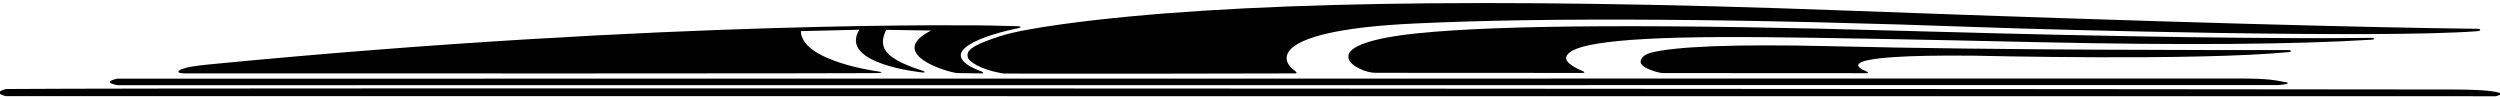 <?xml version="1.0" encoding="UTF-8"?>
<svg xmlns="http://www.w3.org/2000/svg" xmlns:xlink="http://www.w3.org/1999/xlink" width="515pt" height="20pt" viewBox="0 0 515 20" version="1.1">
<g id="surface1">
<path style=" stroke:none;fill-rule:nonzero;fill:rgb(0%,0%,0%);fill-opacity:1;" d="M 406.844 11.473 C 407.062 11.473 452.496 12.578 471.508 10.73 C 472.129 10.68 472.082 10.32 471.363 10.32 C 457.176 10.32 410.879 10.344 377.562 9.527 C 357.016 9.023 344.754 9.602 340.023 10.875 C 337.91 11.449 337.961 12.746 337.961 12.746 C 338.008 14.043 341.68 15.051 342.566 15.051 L 384.617 15.074 C 384.98 14.906 384.691 14.809 384.691 14.809 C 382.652 13.992 376.602 11.16 406.844 11.473 "/>
<path style=" stroke:none;fill-rule:nonzero;fill:rgb(0%,0%,0%);fill-opacity:1;" d="M 488.547 7.801 C 469.73 8.016 437.977 7.656 393.309 6.387 C 342.977 4.922 309.203 5.09 291.945 6.863 C 281.746 7.922 278.219 9.695 277.785 11.305 L 277.785 12.023 C 278.219 13.656 281.457 15 283.328 15 L 326.125 15.023 C 326.727 14.93 326.125 14.688 326.125 14.688 C 323.438 13.539 322.527 12.602 322.621 11.883 C 323.078 8.543 337.527 7.441 363.039 7.656 C 374.516 7.754 393.453 8.09 419.855 8.688 C 449.57 9.336 472.441 9.168 488.477 8.184 C 489.27 8.137 489.316 7.801 488.547 7.801 "/>
<path style=" stroke:none;fill-rule:nonzero;fill:rgb(0%,0%,0%);fill-opacity:1;" d="M 199.301 11.305 C 199.301 11.715 199.469 12.074 199.469 12.074 C 199.66 12.457 201.461 14.281 206.715 15.145 C 212.934 15.219 260.023 15.168 266.793 15.121 C 267.32 15.121 267.059 14.832 266.816 14.641 C 263.121 12.074 262.688 6.191 291.301 4.848 C 319.164 3.527 358.938 3.816 410.613 5.688 C 421.223 6.074 489.629 7.969 510.246 6.434 C 511.109 6.387 511.156 5.953 510.391 5.93 C 489.82 5.715 446.305 4.633 379.844 2.16 C 306.348 -0.574 252.703 0.359 218.957 4.969 C 212.836 5.809 208.445 6.648 205.828 7.512 C 201.316 9 199.324 10.031 199.301 11.305 "/>
<path style=" stroke:none;fill-rule:nonzero;fill:rgb(0%,0%,0%);fill-opacity:1;" d="M 514.855 19.105 C 513.078 18.602 509.574 18.434 504.918 18.434 C 492.293 18.41 44.773 18 1.281 18.336 C 1.281 18.336 -1.812 19.012 1.16 19.801 L 514.133 19.824 C 515.812 19.395 514.855 19.105 514.855 19.105 "/>
<path style=" stroke:none;fill-rule:nonzero;fill:rgb(0%,0%,0%);fill-opacity:1;" d="M 24.203 17.547 L 469.395 17.523 C 472.586 17.234 470.812 16.922 470.812 16.922 C 468.867 16.586 467.715 16.176 461.328 16.176 L 24.18 16.203 C 24.18 16.203 20.699 16.875 24.203 17.547 "/>
<path style=" stroke:none;fill-rule:nonzero;fill:rgb(0%,0%,0%);fill-opacity:1;" d="M 38.223 15.121 C 180.051 15.168 180.84 15.051 180.84 15.051 C 181.609 15.051 181.992 14.832 180.891 14.715 C 180.891 14.715 165.098 12.648 164.977 6.41 L 177.023 6.121 C 172.633 13.25 190.059 14.93 190.059 14.93 C 190.586 15 190.633 14.762 190.129 14.594 C 181.395 11.832 181.082 9.336 182.547 6.145 C 188.594 6.219 191.809 6.289 191.809 6.289 C 182.281 11.137 195.578 15.023 197.258 15.051 L 202.301 15.121 C 202.875 14.977 202.227 14.738 202.227 14.738 C 191.355 10.707 203.812 6.961 209.789 5.809 C 209.789 5.809 210.797 5.617 209.836 5.402 L 204.004 5.258 C 204.004 5.258 138.477 4.008 43.309 13.25 C 39.973 13.562 38.316 13.848 37.141 14.379 C 37.141 14.379 35.75 15.121 38.223 15.121 "/>
</g>
</svg>
